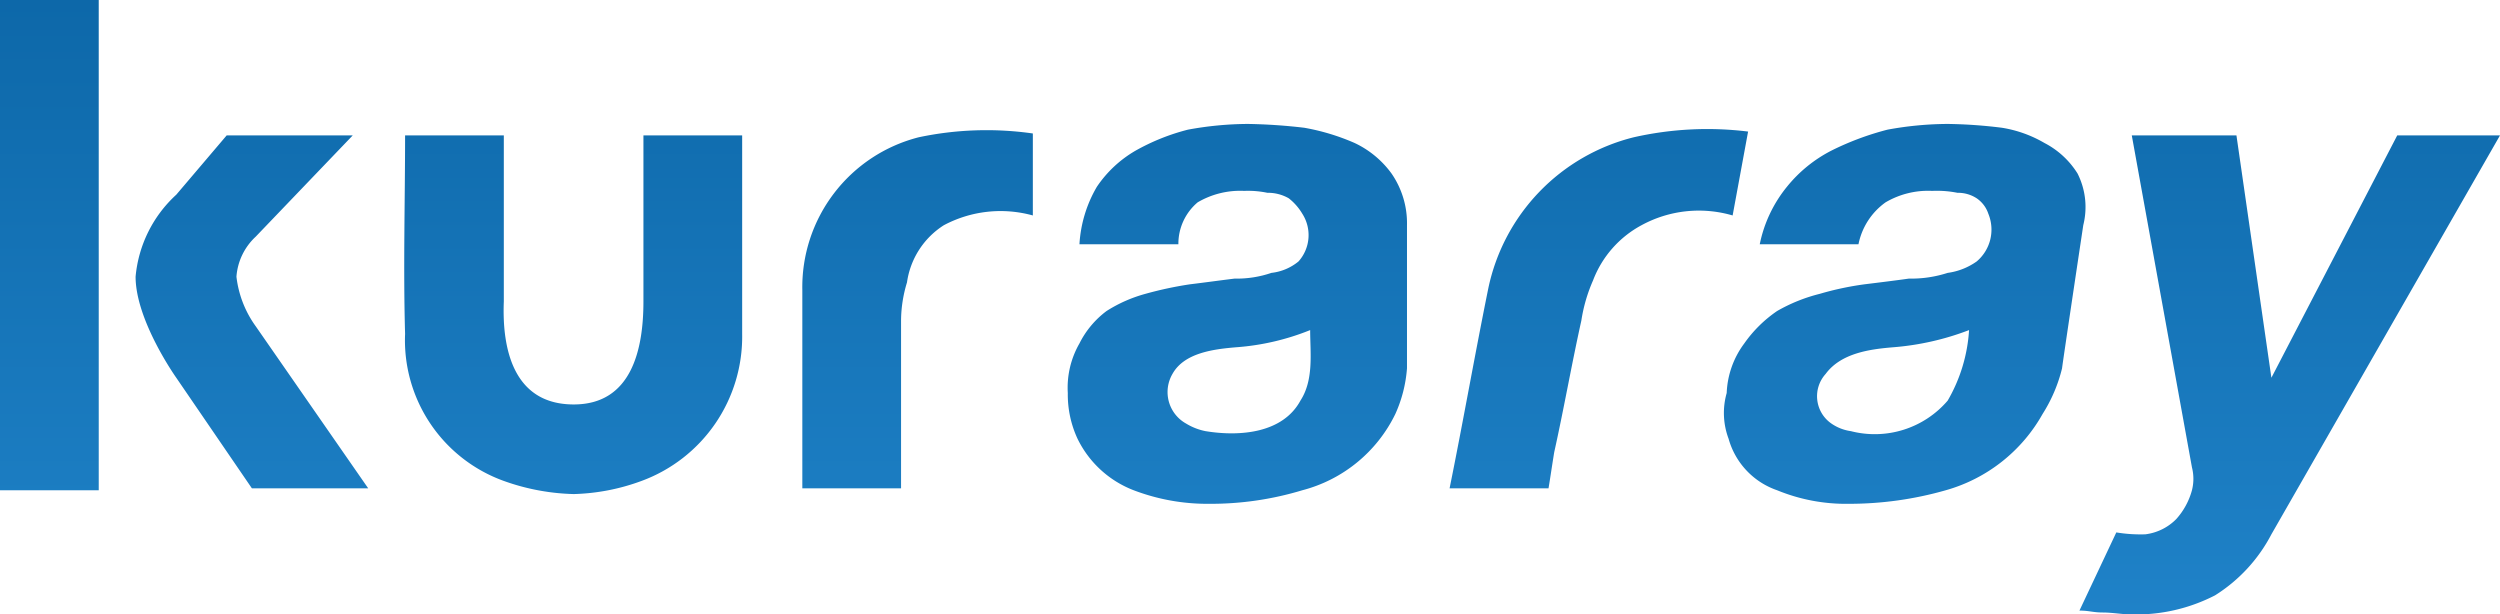 <svg xmlns="http://www.w3.org/2000/svg" xmlns:xlink="http://www.w3.org/1999/xlink" width="118" height="29" viewBox="0 0 118 29">
<defs>
    <style>
      .cls-1 {
        fill-rule: evenodd;
        fill: url(#linear-gradient);
      }
    </style>
    <linearGradient id="linear-gradient" x1="1367" y1="4574" x2="1367" y2="4545" gradientUnits="userSpaceOnUse">
      <stop offset="0" stop-color="#1f82c8"/>
      <stop offset="1" stop-color="#0d68a9"/>
    </linearGradient>
  </defs>
  <path id="comp_logo_4" class="cls-1" d="M1407.89,4570.13a7.013,7.013,0,0,0,1.37.09,2.474,2.474,0,0,0,1.46-.72,3.337,3.337,0,0,0,.74-1.36,2.187,2.187,0,0,0,0-1.08l-2.84-15.67h4.94l1.65,11.44,5.94-11.44H1426l-10.79,18.83a7.48,7.48,0,0,1-2.66,2.88,8.124,8.124,0,0,1-3.93.9c-0.46,0-.91-0.09-1.37-0.09s-0.64-.09-1.1-0.09l1.74-3.69m-1.83-16.94a4.009,4.009,0,0,0-1.56-1.44,5.779,5.779,0,0,0-2.01-.72,22.682,22.682,0,0,0-2.56-.18,16,16,0,0,0-2.84.27,13.367,13.367,0,0,0-2.65.99,6.506,6.506,0,0,0-2.1,1.71,6.267,6.267,0,0,0-1.28,2.71h4.66a3.2,3.2,0,0,1,1.28-1.98,3.958,3.958,0,0,1,2.2-.54,4.923,4.923,0,0,1,1.19.09,1.62,1.62,0,0,1,.91.26,1.428,1.428,0,0,1,.55.73,1.968,1.968,0,0,1-.55,2.25,3.083,3.083,0,0,1-1.37.54,5.6,5.6,0,0,1-1.83.27c-0.64.09-1.37,0.18-2.1,0.27a14.26,14.26,0,0,0-2.11.45,7.841,7.841,0,0,0-2.01.81,6.065,6.065,0,0,0-1.55,1.53,4.178,4.178,0,0,0-.83,2.34,3.443,3.443,0,0,0,.09,2.16,3.592,3.592,0,0,0,2.29,2.43,8.537,8.537,0,0,0,3.38.64,16.608,16.608,0,0,0,4.58-.64,7.6,7.6,0,0,0,4.57-3.6,7.172,7.172,0,0,0,.92-2.16c0-.09,1-6.75,1-6.75a3.51,3.51,0,0,0-.27-2.44m-6.13,10.72a4.532,4.532,0,0,1-4.57,1.44,2.13,2.13,0,0,1-.92-0.36,1.567,1.567,0,0,1-.27-2.34c0.73-.99,2.1-1.17,3.2-1.26a12.786,12.786,0,0,0,3.57-.81A7.535,7.535,0,0,1,1399.93,4563.91Zm-10.15-8.74a5.658,5.658,0,0,0-4.3.46,4.957,4.957,0,0,0-2.29,2.61,7.5,7.5,0,0,0-.55,1.89c-0.46,2.07-.82,4.14-1.28,6.21-0.09.54-.18,1.17-0.27,1.71h-4.67c0.64-3.15,1.19-6.3,1.83-9.45a9.314,9.314,0,0,1,6.86-7.12,15.711,15.711,0,0,1,5.4-.27l-0.73,3.96m-33.03,0a5.7,5.7,0,0,0-4.2.46,3.829,3.829,0,0,0-1.74,2.7,6.252,6.252,0,0,0-.28,1.8v7.92h-4.66v-9.36a7.3,7.3,0,0,1,5.49-7.21,15.45,15.45,0,0,1,5.39-.18v3.87m-21.67,8.92c2.74,0,3.29-2.61,3.29-4.86v-7.84h4.66v9.37a7.254,7.254,0,0,1-4.75,6.94,9.937,9.937,0,0,1-3.2.62,10.489,10.489,0,0,1-3.3-.62,7.057,7.057,0,0,1-4.66-6.94c-0.09-3.15,0-6.3,0-9.37h4.66v7.84c-0.09,2.25.46,4.86,3.3,4.86m38.6-10.9a4.544,4.544,0,0,0-1.74-1.44,10.427,10.427,0,0,0-2.38-.72,26.206,26.206,0,0,0-2.65-.18,15.914,15.914,0,0,0-2.84.27,10.121,10.121,0,0,0-2.47.99,5.551,5.551,0,0,0-1.83,1.71,6.054,6.054,0,0,0-.82,2.71h4.67a2.557,2.557,0,0,1,.91-1.98,3.958,3.958,0,0,1,2.2-.54,4.462,4.462,0,0,1,1.09.09,1.971,1.971,0,0,1,1.01.26,2.632,2.632,0,0,1,.64.73,1.865,1.865,0,0,1-.18,2.25,2.441,2.441,0,0,1-1.28.54,5.048,5.048,0,0,1-1.74.27c-0.73.09-1.37,0.18-2.11,0.27a17.487,17.487,0,0,0-2.1.45,6.679,6.679,0,0,0-1.83.81,4.314,4.314,0,0,0-1.28,1.53,4.2,4.2,0,0,0-.55,2.34,4.963,4.963,0,0,0,.46,2.16,4.906,4.906,0,0,0,2.65,2.43,9.766,9.766,0,0,0,3.57.64,14.909,14.909,0,0,0,4.39-.64,6.783,6.783,0,0,0,4.39-3.6,6.375,6.375,0,0,0,.55-2.16v-6.75a4.131,4.131,0,0,0-.73-2.44m-4.3,10.72c-0.83,1.53-2.84,1.71-4.48,1.44a2.808,2.808,0,0,1-.92-0.36,1.7,1.7,0,0,1-.64-2.34c0.55-.99,1.92-1.17,3.02-1.26a11.539,11.539,0,0,0,3.48-.81C1369.84,4561.66,1370.02,4562.92,1369.38,4563.91Zm-61.38,4.23h4.66V4545H1308v23.14Zm12.07-7.74a4.97,4.97,0,0,1-.91-2.34,2.863,2.863,0,0,1,.91-1.89l4.58-4.78h-5.95l-2.38,2.8a5.973,5.973,0,0,0-1.92,3.87c0,2.07,1.92,4.77,1.92,4.77l3.57,5.22h5.49l-5.31-7.65" transform="translate(-1308 -4545)"/>
</svg>
